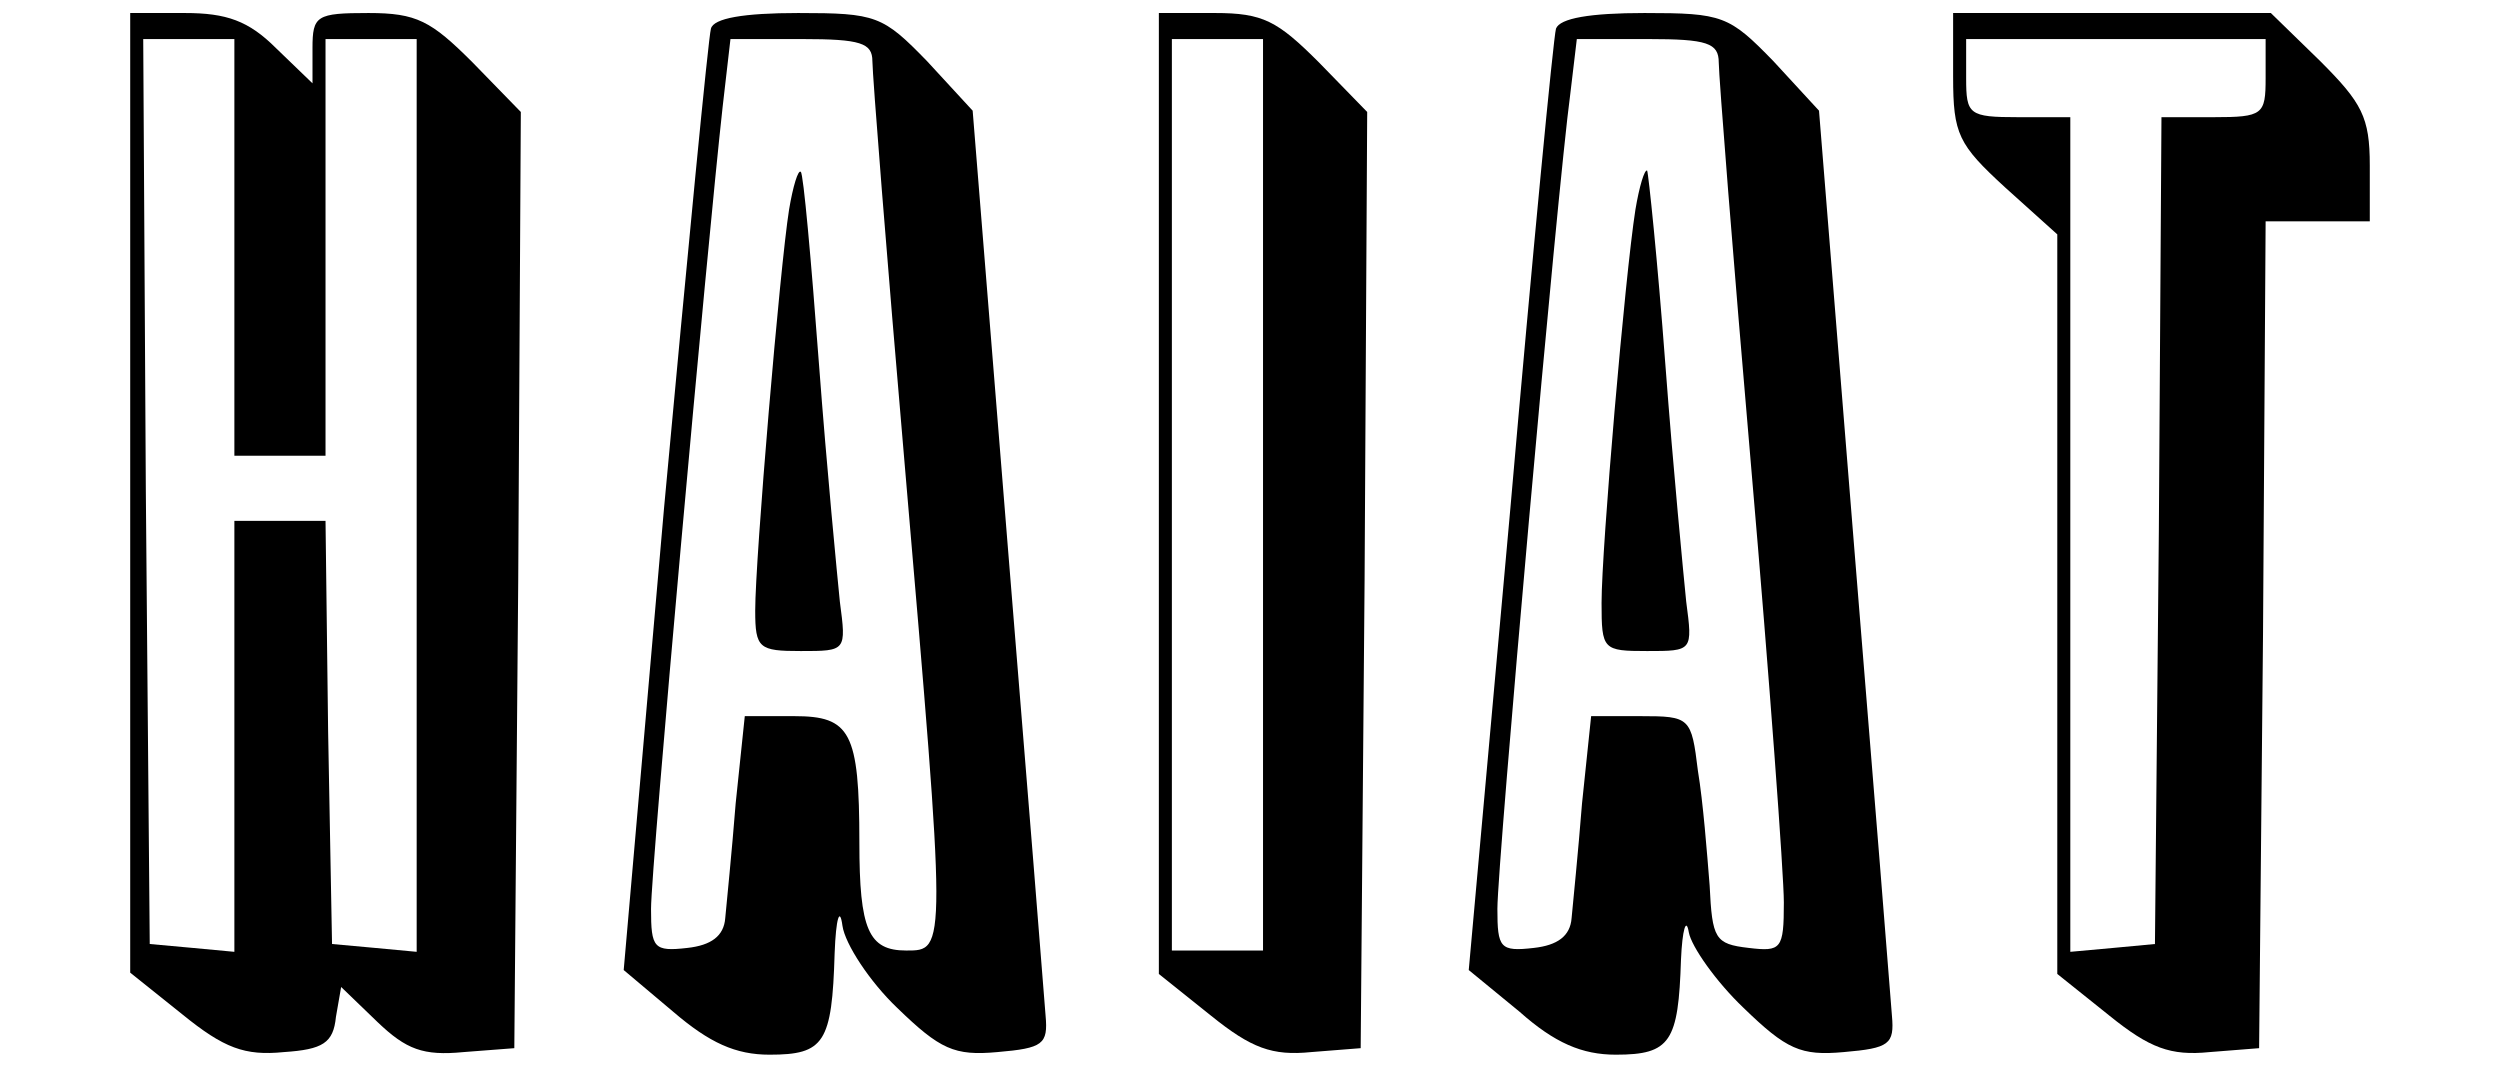 <?xml version="1.0" standalone="no"?>
<!DOCTYPE svg PUBLIC "-//W3C//DTD SVG 20010904//EN"
 "http://www.w3.org/TR/2001/REC-SVG-20010904/DTD/svg10.dtd">
<svg version="1.0" xmlns="http://www.w3.org/2000/svg"
 width="192pt" height="82pt" viewBox="0 0 192 82"
 preserveAspectRatio="xMidYMid meet">

<g transform="translate(0,82) scale(0.1,-0.1)"
fill="#000000" stroke="none">
<path d="M100 442 l0 -369 40 -32 c32 -26 48 -32 78 -29 30 2 38 7 40 27 l4
23 28 -27 c22 -21 35 -26 66 -23 l39 3 3 359 2 360 -37 38 c-32 32 -43 38 -80
38 -40 0 -43 -2 -43 -27 l0 -27 -28 27 c-21 21 -38 27 -70 27 l-42 0 0 -368z
m80 188 l0 -160 35 0 35 0 0 160 0 160 35 0 35 0 0 -351 0 -350 -32 3 -33 3
-3 163 -2 162 -35 0 -35 0 0 -166 0 -165 -32 3 -33 3 -3 348 -2 347 35 0 35 0
0 -160z"/>
<path d="M546 798 c-2 -7 -18 -173 -36 -368 l-31 -355 38 -32 c28 -24 48 -33
74 -33 42 0 48 9 50 78 1 27 4 36 6 21 2 -14 21 -43 42 -63 33 -32 44 -37 77
-34 35 3 39 6 37 28 -1 14 -14 176 -29 360 l-27 335 -35 38 c-34 35 -39 37
-99 37 -42 0 -65 -4 -67 -12z m124 -25 c0 -10 11 -150 25 -312 32 -373 32
-371 1 -371 -29 0 -36 16 -36 83 0 85 -7 97 -50 97 l-38 0 -7 -67 c-3 -38 -7
-77 -8 -88 -1 -14 -11 -21 -29 -23 -26 -3 -28 0 -28 30 0 32 43 508 55 616 l6
52 55 0 c45 0 54 -3 54 -17z"/>
<path d="M606 659 c-7 -44 -26 -268 -26 -308 0 -29 3 -31 35 -31 35 0 35 0 30
38 -2 20 -10 102 -16 182 -6 80 -12 147 -14 148 -2 2 -6 -11 -9 -29z"/>
<path d="M890 441 l0 -369 40 -32 c31 -25 47 -31 77 -28 l38 3 3 359 2 360
-37 38 c-32 32 -43 38 -80 38 l-43 0 0 -369z m80 -1 l0 -350 -35 0 -35 0 0
350 0 350 35 0 35 0 0 -350z"/>
<path d="M1195 798 c-2 -7 -18 -173 -35 -368 l-32 -355 39 -32 c27 -24 48 -33
74 -33 42 0 48 10 50 73 1 23 4 33 6 21 2 -11 21 -38 42 -58 33 -32 44 -37 77
-34 35 3 39 6 37 28 -1 14 -14 176 -29 360 l-27 335 -35 38 c-34 35 -39 37
-99 37 -42 0 -65 -4 -68 -12z m125 -26 c0 -10 11 -150 25 -312 14 -162 25
-312 25 -333 0 -36 -2 -38 -27 -35 -26 3 -28 7 -30 48 -2 25 -5 64 -9 88 -5
41 -6 42 -44 42 l-38 0 -7 -67 c-3 -38 -7 -77 -8 -88 -1 -14 -11 -21 -29 -23
-26 -3 -28 0 -28 30 0 35 46 552 56 626 l5 42 55 0 c45 0 54 -3 54 -18z"/>
<path d="M1256 659 c-8 -51 -26 -260 -26 -302 0 -36 1 -37 35 -37 35 0 35 0
30 38 -2 20 -10 102 -16 182 -6 80 -13 147 -14 149 -2 1 -6 -12 -9 -30z"/>
<path d="M1500 761 c0 -44 4 -52 40 -85 l40 -36 0 -284 0 -284 40 -32 c31 -25
47 -31 77 -28 l38 3 3 318 2 317 40 0 40 0 0 43 c0 37 -6 48 -38 80 l-38 37
-122 0 -122 0 0 -49z m240 -1 c0 -28 -2 -30 -40 -30 l-40 0 -2 -317 -3 -318
-32 -3 -33 -3 0 320 0 321 -40 0 c-38 0 -40 2 -40 30 l0 30 115 0 115 0 0 -30z"/>
</g>
</svg>
